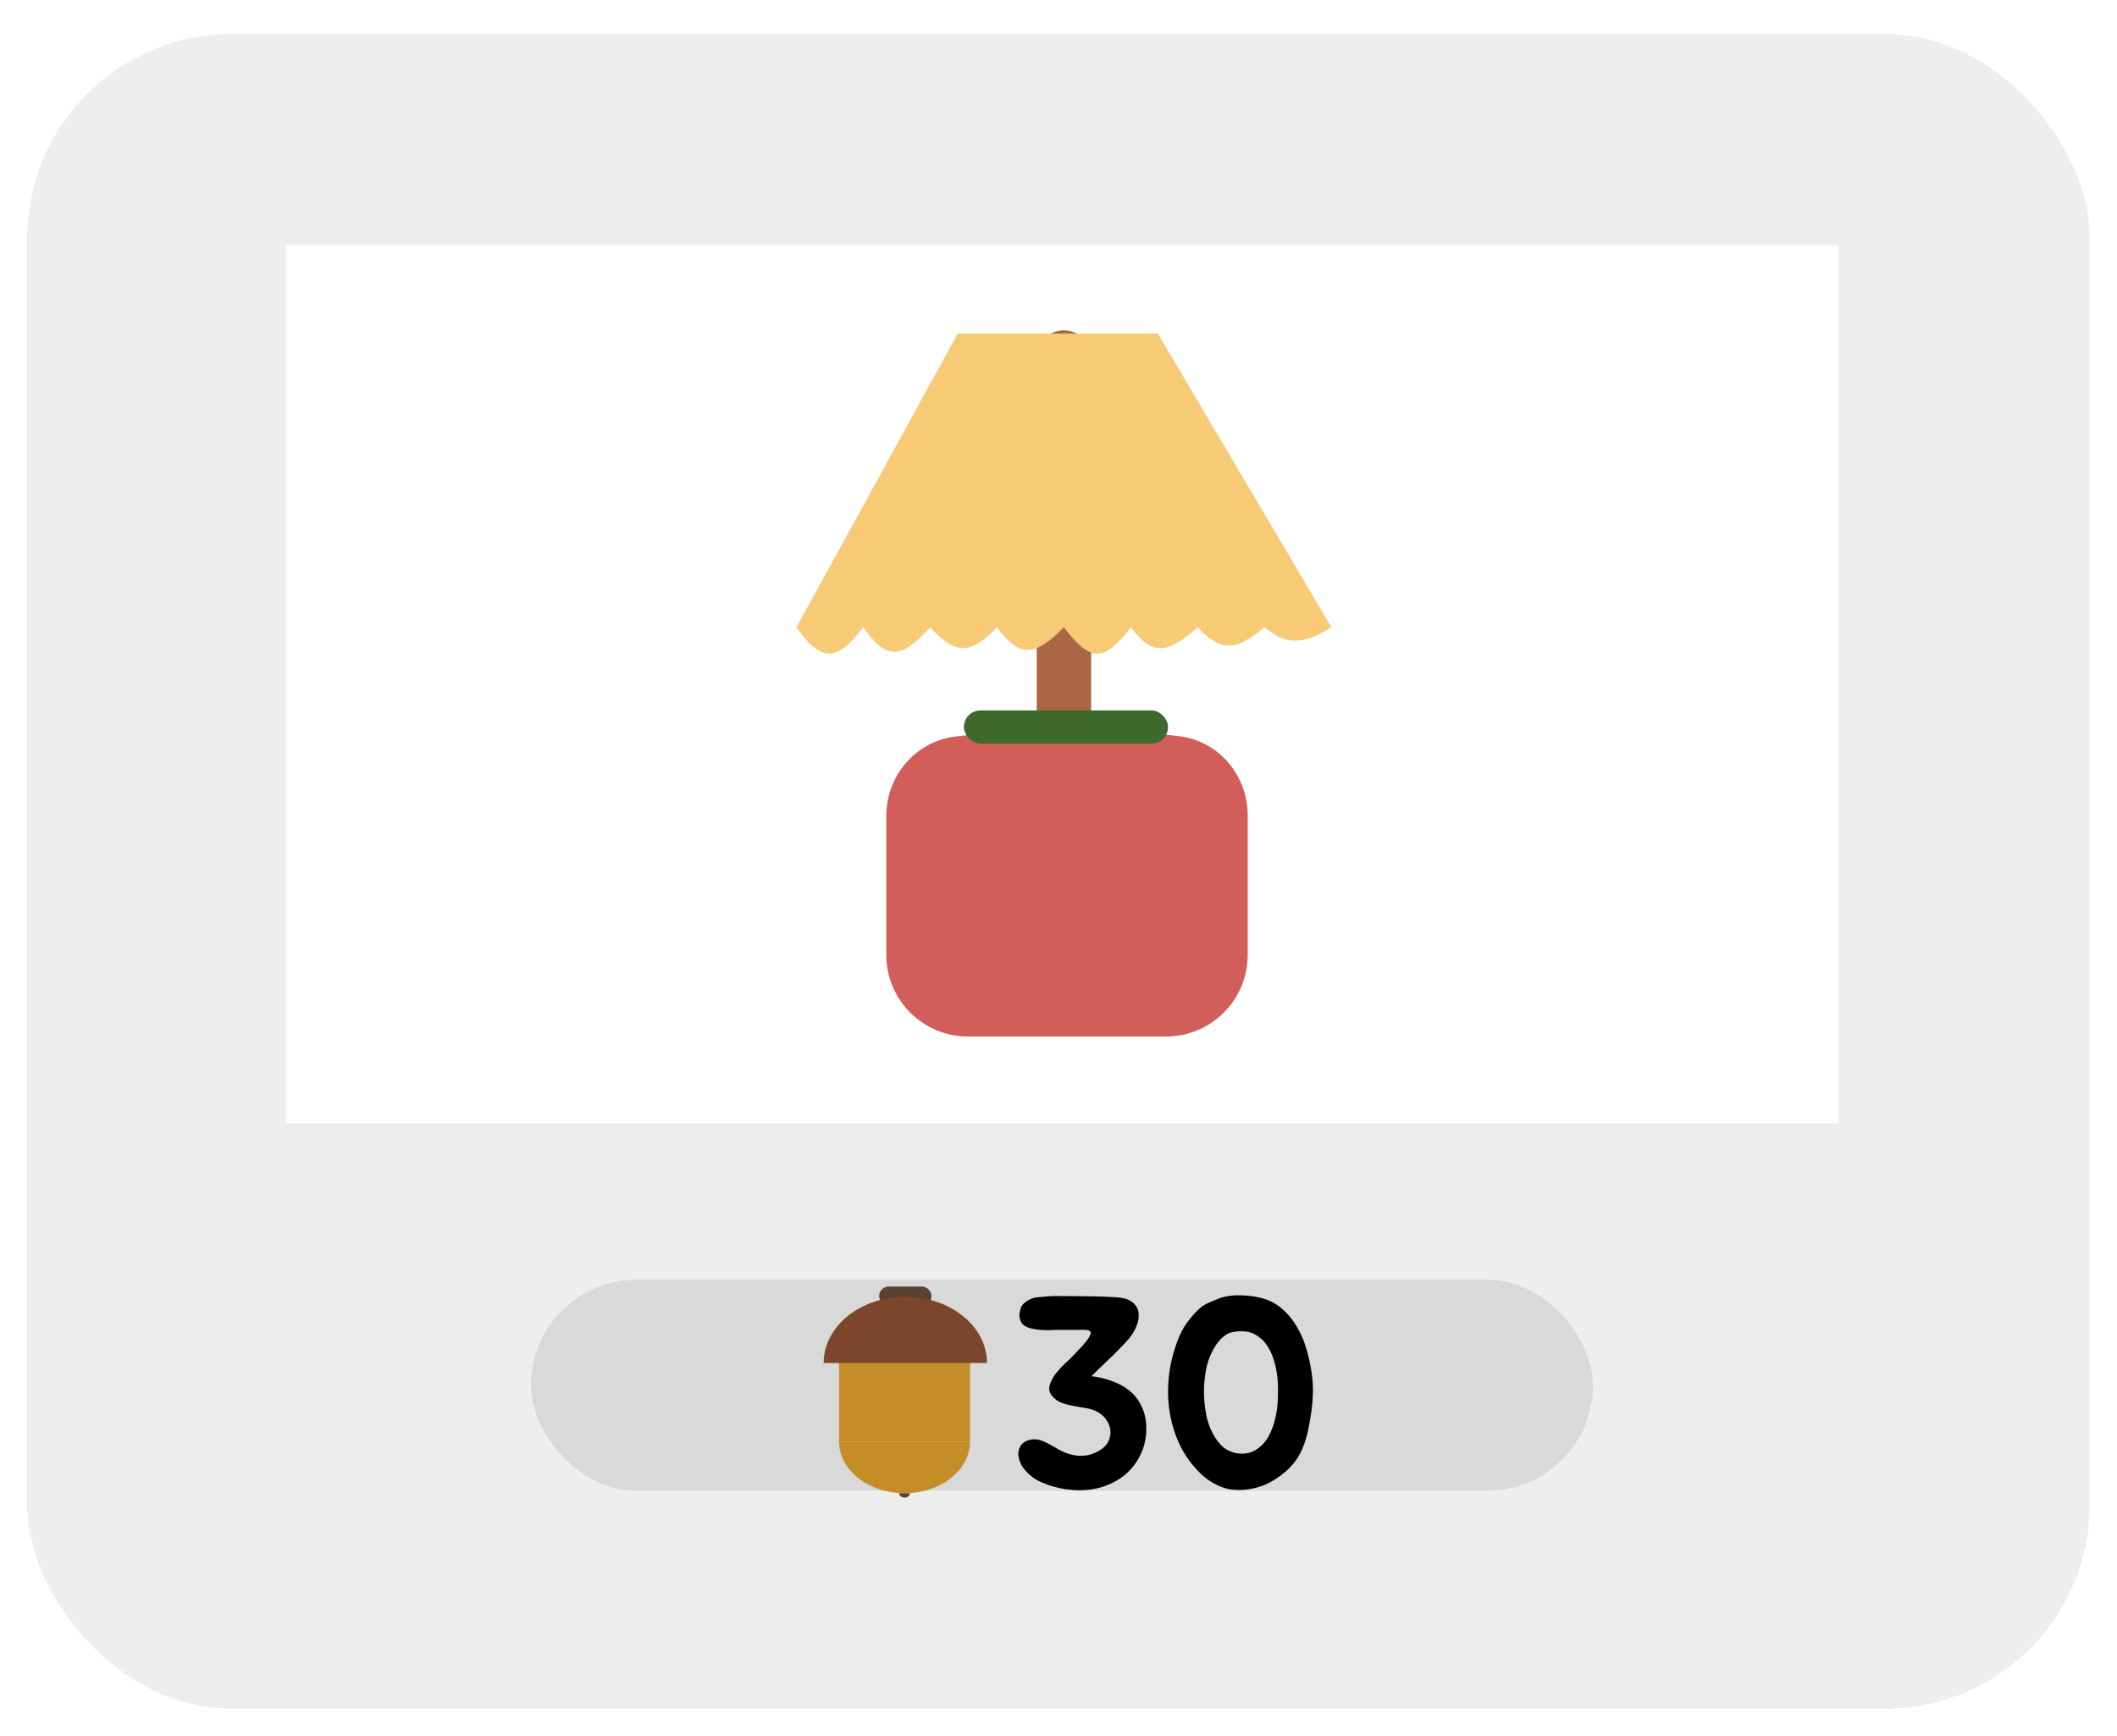 <svg width="311" height="255" viewBox="0 0 311 255" fill="none" xmlns="http://www.w3.org/2000/svg">
<g filter="url(#filter0_d_0_1)">
<rect x="4" width="303" height="246" rx="30" fill="#D9D9D9" fill-opacity="0.46" shape-rendering="crispEdges"/>
</g>
<rect x="42" y="36" width="228" height="129" fill="white"/>
<rect x="78" y="188" width="156" height="31" rx="15.5" fill="#D9D9D9"/>
<path d="M156.299 52.528V105.717" stroke="#AA6645" stroke-width="8" stroke-linecap="round"/>
<path d="M130.199 140.267V119.884C130.199 113.993 134.473 108.921 140.32 108.2C152.001 106.758 161.292 106.656 173.285 108.158C179.086 108.884 183.296 113.935 183.296 119.781V140.267C183.296 146.895 177.924 152.267 171.296 152.267H142.199C135.572 152.267 130.199 146.895 130.199 140.267Z" fill="#D25E59"/>
<rect x="141.6" y="104.36" width="29.998" height="4.885" rx="2.442" fill="#3E692D"/>
<path d="M170.097 49H140.699L123.409 80.479L117 92.148C120.628 97.224 122.81 97.38 126.824 92.148C130.07 96.781 132.209 97.118 136.649 92.148C140.484 96.341 142.635 96.105 146.473 92.148C149.696 96.535 151.902 96.629 156.298 92.148C160.201 97.349 162.252 97.26 166.122 92.148C169.33 96.451 171.543 96.028 175.947 92.148C179.561 96.015 181.752 95.432 185.771 92.148C188.954 94.739 191.218 94.813 195.596 92.148L185.974 75.866L170.097 49Z" fill="#F7CA76"/>
<rect x="129.148" y="189" width="7.698" height="2.779" rx="1.39" fill="#5C4033"/>
<path d="M142.507 211.769C142.507 212.765 142.258 213.752 141.775 214.673C141.291 215.594 140.582 216.431 139.689 217.135C138.795 217.84 137.734 218.399 136.567 218.781C135.399 219.162 134.148 219.358 132.884 219.358C131.621 219.358 130.369 219.162 129.202 218.781C128.034 218.399 126.974 217.84 126.08 217.135C125.187 216.431 124.478 215.594 123.994 214.673C123.511 213.752 123.262 212.765 123.262 211.769L132.884 211.769H142.507Z" fill="#C48D27"/>
<path d="M133.679 219.359C133.679 219.443 133.658 219.526 133.618 219.604C133.579 219.682 133.52 219.753 133.447 219.812C133.373 219.872 133.286 219.919 133.189 219.951C133.093 219.983 132.99 220 132.886 220C132.782 220 132.679 219.983 132.583 219.951C132.487 219.919 132.399 219.872 132.326 219.812C132.252 219.753 132.194 219.682 132.154 219.604C132.114 219.526 132.094 219.443 132.094 219.359L132.886 219.359H133.679Z" fill="#5C4033"/>
<path d="M142.507 211.769H123.262V198.407H142.507V211.769Z" fill="#C48D27"/>
<path d="M145 200.224C145 198.947 144.69 197.682 144.087 196.502C143.483 195.321 142.6 194.249 141.485 193.346C140.371 192.442 139.048 191.726 137.592 191.237C136.136 190.748 134.576 190.497 133 190.497C131.424 190.497 129.864 190.748 128.408 191.237C126.952 191.726 125.629 192.442 124.515 193.346C123.4 194.249 122.517 195.321 121.913 196.502C121.31 197.682 121 198.947 121 200.224L133 200.224H145Z" fill="#7C462C"/>
<path d="M150.28 194.56C149.933 194.24 149.76 193.76 149.76 193.12C149.787 192.827 149.84 192.547 149.92 192.28C150 191.987 150.147 191.733 150.36 191.52C150.947 190.987 151.573 190.68 152.24 190.6C152.907 190.52 153.627 190.453 154.4 190.4C155.013 190.373 155.56 190.373 156.04 190.4C156.52 190.4 157.067 190.4 157.68 190.4C158.613 190.4 159.627 190.413 160.72 190.44C161.84 190.467 162.893 190.507 163.88 190.56C164.28 190.587 164.68 190.64 165.08 190.72C165.48 190.8 165.84 190.947 166.16 191.16C166.48 191.347 166.733 191.6 166.92 191.92C167.133 192.213 167.253 192.587 167.28 193.04C167.307 193.573 167.227 194.08 167.04 194.56C166.88 195.04 166.653 195.507 166.36 195.96C166.067 196.387 165.733 196.8 165.36 197.2C165.013 197.573 164.68 197.92 164.36 198.24C163.773 198.853 163.107 199.507 162.36 200.2C161.613 200.893 160.947 201.547 160.36 202.16C161.4 202.293 162.4 202.533 163.36 202.88C164.347 203.227 165.213 203.707 165.96 204.32C166.707 204.933 167.293 205.707 167.72 206.64C168.173 207.547 168.4 208.64 168.4 209.92C168.4 211.2 168.147 212.387 167.64 213.48C167.16 214.573 166.48 215.533 165.6 216.36C164.72 217.16 163.68 217.787 162.48 218.24C161.28 218.693 159.96 218.92 158.52 218.92C157.907 218.92 157.24 218.867 156.52 218.76C155.827 218.653 155.133 218.493 154.44 218.28C153.747 218.067 153.08 217.8 152.44 217.48C151.827 217.133 151.293 216.72 150.84 216.24C150.52 215.92 150.24 215.547 150 215.12C149.787 214.667 149.653 214.213 149.6 213.76C149.573 213.28 149.667 212.853 149.88 212.48C150.093 212.08 150.467 211.787 151 211.6C151.4 211.467 151.787 211.413 152.16 211.44C152.533 211.467 152.893 211.56 153.24 211.72C153.587 211.853 153.92 212.013 154.24 212.2C154.587 212.387 154.92 212.573 155.24 212.76C156.227 213.373 157.253 213.733 158.32 213.84C159.413 213.947 160.48 213.693 161.52 213.08C162.107 212.733 162.533 212.307 162.8 211.8C163.067 211.267 163.173 210.733 163.12 210.2C163.093 209.667 162.92 209.16 162.6 208.68C162.307 208.2 161.893 207.8 161.36 207.48C160.853 207.187 160.293 206.987 159.68 206.88C159.067 206.773 158.453 206.667 157.84 206.56C157.227 206.453 156.64 206.307 156.08 206.12C155.52 205.933 155.04 205.613 154.64 205.16C154.187 204.653 154.04 204.107 154.2 203.52C154.36 202.933 154.653 202.36 155.08 201.8C155.533 201.24 156.027 200.707 156.56 200.2C157.12 199.693 157.56 199.267 157.88 198.92C158.067 198.733 158.28 198.507 158.52 198.24C158.787 197.973 159.027 197.707 159.24 197.44C159.48 197.173 159.68 196.92 159.84 196.68C160.027 196.413 160.147 196.173 160.2 195.96C160.28 195.747 160.24 195.6 160.08 195.52C159.92 195.413 159.72 195.36 159.48 195.36C159.24 195.333 158.973 195.333 158.68 195.36C158.413 195.36 158.2 195.36 158.04 195.36H155.36C154.987 195.36 154.573 195.373 154.12 195.4C153.667 195.4 153.2 195.387 152.72 195.36C152.267 195.307 151.813 195.227 151.36 195.12C150.933 195.013 150.573 194.827 150.28 194.56ZM182.272 218.88C181.792 218.88 181.299 218.853 180.792 218.8C180.312 218.72 179.832 218.587 179.352 218.4C178.632 218.107 177.939 217.72 177.272 217.24C176.632 216.733 176.046 216.173 175.512 215.56C174.232 214.12 173.259 212.427 172.592 210.48C171.926 208.507 171.592 206.507 171.592 204.48C171.592 201.707 172.126 199.027 173.192 196.44C173.379 195.987 173.619 195.507 173.912 195C174.232 194.493 174.579 194.013 174.952 193.56C175.352 193.08 175.752 192.653 176.152 192.28C176.579 191.907 177.006 191.627 177.432 191.44C178.019 191.173 178.659 190.907 179.352 190.64C180.206 190.373 181.166 190.253 182.232 190.28C183.299 190.307 184.272 190.427 185.152 190.64C186.379 190.933 187.432 191.467 188.312 192.24C189.192 192.987 189.939 193.893 190.552 194.96C191.166 196 191.646 197.147 191.992 198.4C192.339 199.627 192.592 200.88 192.752 202.16C192.859 203.013 192.899 203.867 192.872 204.72C192.846 205.547 192.779 206.387 192.672 207.24C192.566 208.013 192.432 208.787 192.272 209.56C192.139 210.333 191.952 211.08 191.712 211.8C191.472 212.52 191.166 213.213 190.792 213.88C190.419 214.52 189.952 215.12 189.392 215.68C188.379 216.667 187.272 217.44 186.072 218C184.899 218.533 183.632 218.827 182.272 218.88ZM182.232 195.56C181.859 195.56 181.486 195.6 181.112 195.68C180.766 195.733 180.432 195.867 180.112 196.08C179.739 196.32 179.406 196.613 179.112 196.96C178.819 197.307 178.566 197.667 178.352 198.04C177.792 199 177.406 200.027 177.192 201.12C176.979 202.213 176.872 203.32 176.872 204.44C176.872 205.587 176.992 206.773 177.232 208C177.499 209.227 177.966 210.347 178.632 211.36C178.952 211.84 179.326 212.267 179.752 212.64C180.206 212.987 180.726 213.24 181.312 213.4C181.846 213.533 182.379 213.573 182.912 213.52C183.472 213.467 183.992 213.293 184.472 213C185.246 212.52 185.859 211.88 186.312 211.08C186.766 210.28 187.099 209.413 187.312 208.48C187.552 207.547 187.686 206.587 187.712 205.6C187.766 204.613 187.766 203.72 187.712 202.92C187.659 202.12 187.526 201.28 187.312 200.4C187.099 199.52 186.779 198.72 186.352 198C185.952 197.28 185.406 196.693 184.712 196.24C184.046 195.76 183.219 195.533 182.232 195.56Z" fill="black"/>
<defs>
<filter id="filter0_d_0_1" x="0" y="0" width="311" height="255" filterUnits="userSpaceOnUse" color-interpolation-filters="sRGB">
<feFlood flood-opacity="0" result="BackgroundImageFix"/>
<feColorMatrix in="SourceAlpha" type="matrix" values="0 0 0 0 0 0 0 0 0 0 0 0 0 0 0 0 0 0 127 0" result="hardAlpha"/>
<feOffset dy="5"/>
<feGaussianBlur stdDeviation="2"/>
<feComposite in2="hardAlpha" operator="out"/>
<feColorMatrix type="matrix" values="0 0 0 0 0 0 0 0 0 0 0 0 0 0 0 0 0 0 0.25 0"/>
<feBlend mode="normal" in2="BackgroundImageFix" result="effect1_dropShadow_0_1"/>
<feBlend mode="normal" in="SourceGraphic" in2="effect1_dropShadow_0_1" result="shape"/>
</filter>
</defs>
</svg>

